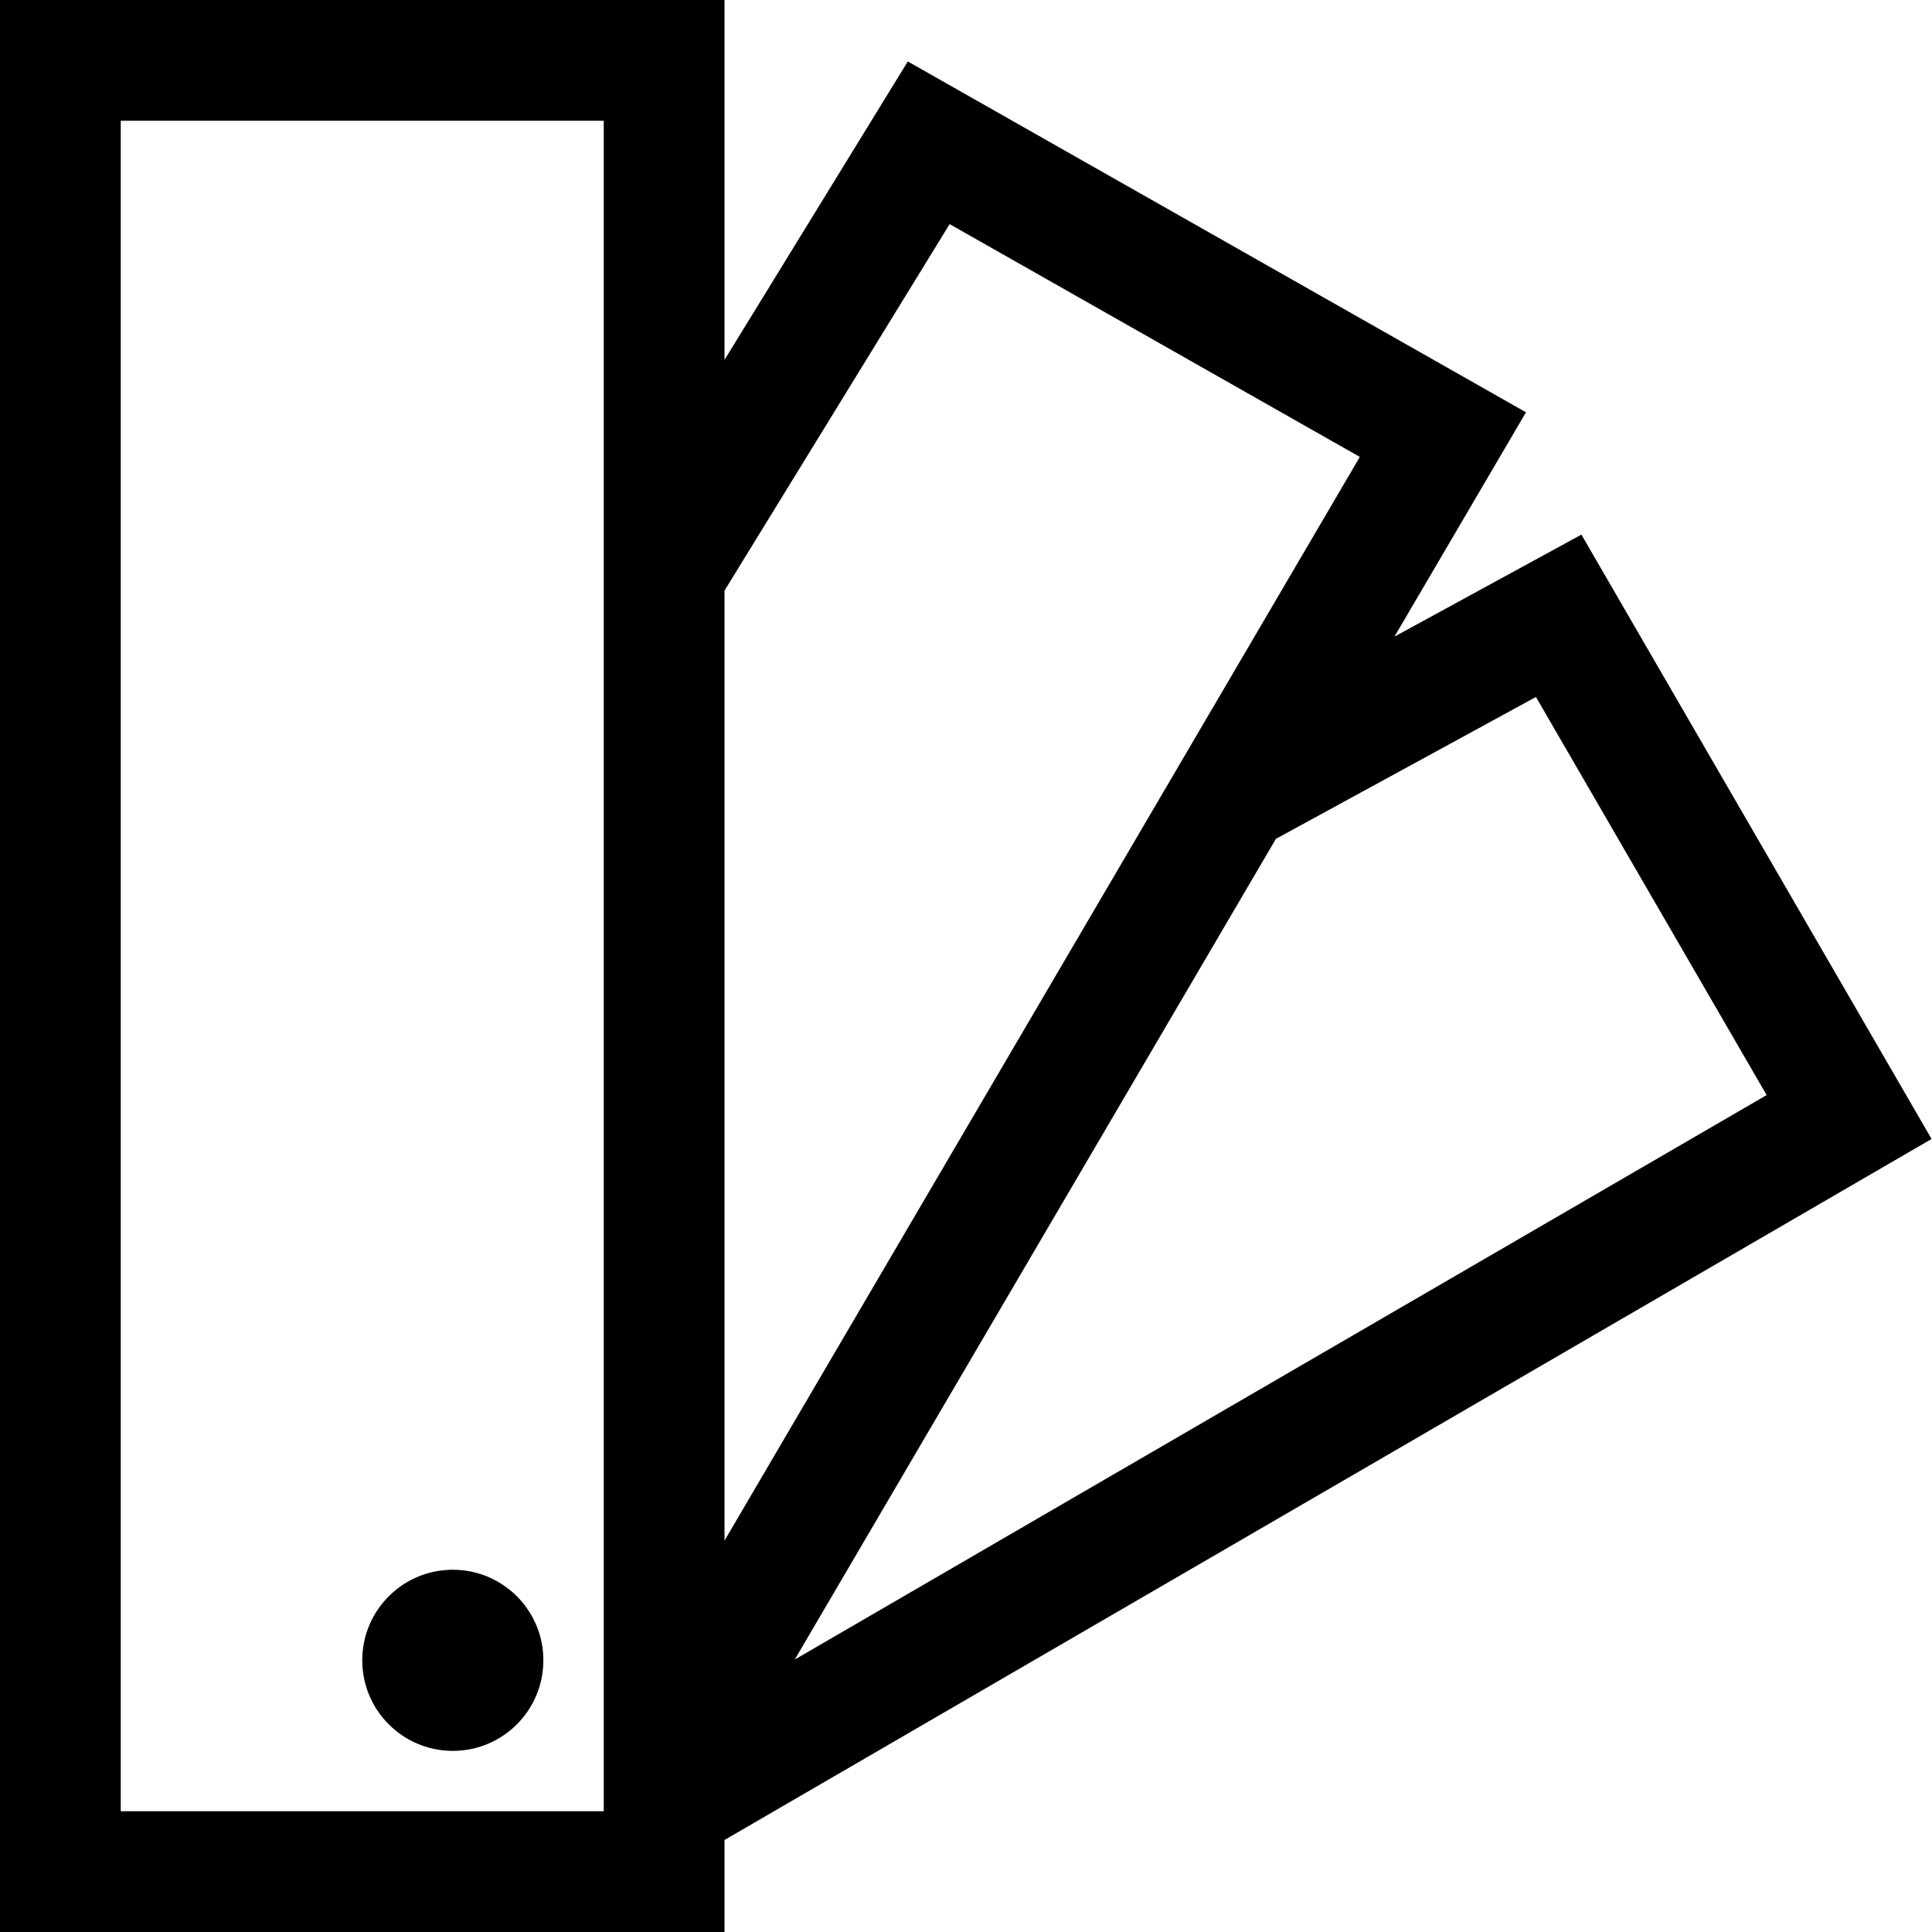 <?xml version="1.0" encoding="UTF-8"?>
<!DOCTYPE svg PUBLIC "-//W3C//DTD SVG 1.1//EN" "http://www.w3.org/Graphics/SVG/1.1/DTD/svg11.dtd">
<svg version="1.1" id="Layer_1" xmlns="http://www.w3.org/2000/svg" xmlns:xlink="http://www.w3.org/1999/xlink" x="0px" y="0px" width="32px" height="32px" viewBox="0 0 32 32" enable-background="new 0 0 32 32" xml:space="preserve">
  <g id="icon">
    <path d="M12,32H0V0h12v5.961l3.036,-4.943l10.239,5.811l-2.178,3.715l3.096,-1.689l5.8,10.01L12,30.476V32zM2,30h8V2H2V30zM21.133,13.894l-7.969,13.593l16.097,-9.349l-3.821,-6.594L21.133,13.894zM12,9.783v15.735l10.523,-17.95l-6.794,-3.856L12,9.783z" fill="#000000"/>
    <circle cx="7.5" cy="27.5" r="1.5" fill="#000000"/>
  </g>
</svg>
